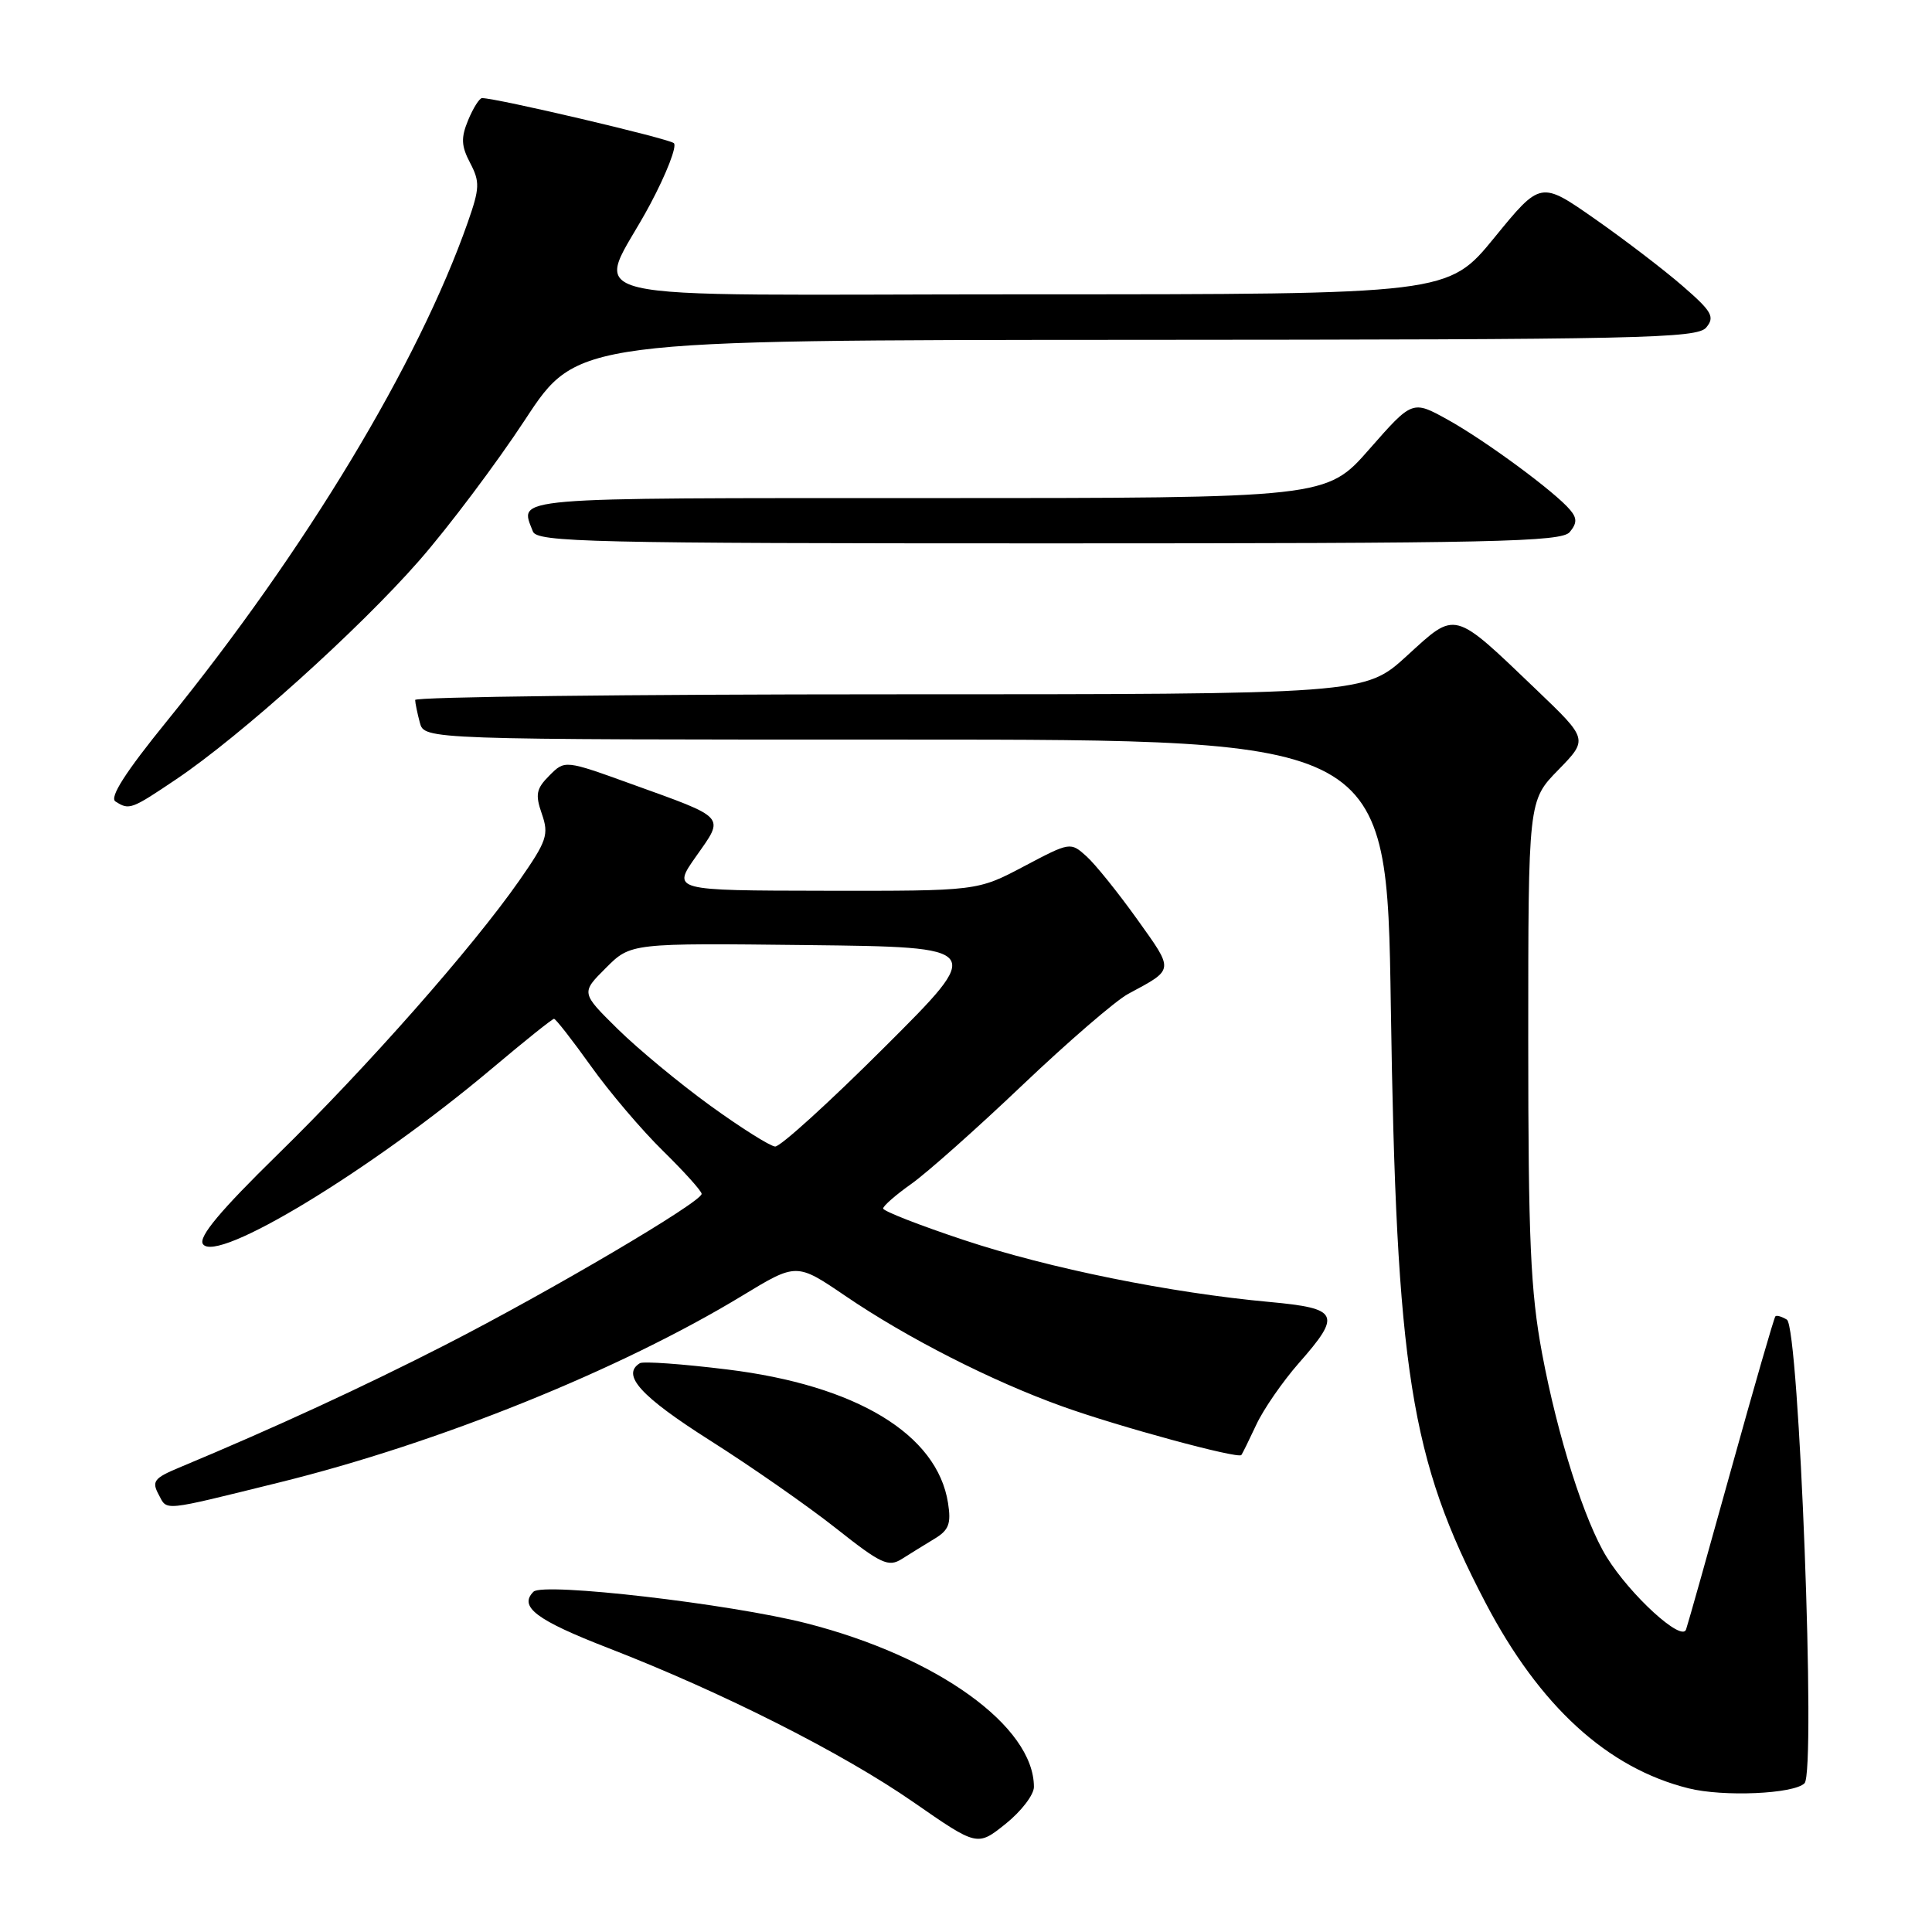 <?xml version="1.0" encoding="UTF-8" standalone="no"?>
<!DOCTYPE svg PUBLIC "-//W3C//DTD SVG 1.1//EN" "http://www.w3.org/Graphics/SVG/1.1/DTD/svg11.dtd" >
<svg xmlns="http://www.w3.org/2000/svg" xmlns:xlink="http://www.w3.org/1999/xlink" version="1.1" viewBox="0 0 256 256">
 <g >
 <path fill="currentColor"
d=" M 137.00 236.78 C 137.00 228.75 124.18 219.52 106.88 215.10 C 96.79 212.52 71.96 209.64 70.69 210.91 C 68.70 212.90 71.07 214.68 80.64 218.39 C 95.72 224.24 111.68 232.30 121.04 238.80 C 129.50 244.67 129.50 244.67 133.25 241.67 C 135.31 240.02 137.00 237.82 137.00 236.78 Z  M 239.11 236.29 C 240.64 234.76 238.40 175.87 236.77 174.86 C 236.10 174.45 235.42 174.25 235.25 174.42 C 235.07 174.59 232.45 183.68 229.41 194.62 C 226.38 205.55 223.68 215.14 223.41 215.92 C 222.85 217.60 216.05 211.40 212.90 206.33 C 209.96 201.58 206.40 190.36 204.33 179.32 C 202.80 171.11 202.50 164.31 202.50 137.80 C 202.50 106.09 202.50 106.09 206.47 102.03 C 210.44 97.96 210.44 97.96 203.63 91.44 C 192.45 80.74 193.00 80.89 186.43 86.89 C 180.84 92.00 180.84 92.00 117.92 92.00 C 83.31 92.00 55.01 92.34 55.01 92.75 C 55.02 93.16 55.30 94.51 55.63 95.75 C 56.23 98.00 56.23 98.00 120.00 98.00 C 183.76 98.00 183.76 98.00 184.29 133.25 C 185.01 181.58 186.88 193.37 196.83 212.36 C 204.01 226.08 212.99 234.28 223.73 236.96 C 228.35 238.12 237.69 237.71 239.11 236.29 Z  M 123.82 203.90 C 125.73 202.75 126.05 201.90 125.62 199.16 C 124.19 190.04 113.46 183.55 96.34 181.46 C 90.42 180.73 85.23 180.36 84.79 180.63 C 82.29 182.17 84.87 185.02 94.07 190.86 C 99.58 194.35 107.10 199.60 110.79 202.52 C 116.74 207.23 117.73 207.69 119.50 206.57 C 120.60 205.87 122.55 204.67 123.82 203.90 Z  M 37.02 196.43 C 58.09 191.23 82.16 181.52 98.38 171.67 C 105.55 167.32 105.55 167.32 112.02 171.72 C 120.20 177.29 131.41 183.00 140.75 186.35 C 148.22 189.04 164.04 193.33 164.48 192.80 C 164.62 192.64 165.51 190.82 166.47 188.77 C 167.42 186.73 169.96 183.06 172.10 180.62 C 177.80 174.15 177.43 173.37 168.25 172.52 C 155.11 171.32 139.00 168.06 127.75 164.32 C 121.84 162.36 117.01 160.47 117.02 160.13 C 117.03 159.78 118.72 158.31 120.77 156.86 C 122.82 155.41 129.45 149.52 135.50 143.76 C 141.55 138.01 147.85 132.57 149.50 131.69 C 155.65 128.38 155.61 128.71 150.69 121.82 C 148.18 118.31 145.16 114.55 143.98 113.48 C 141.84 111.55 141.80 111.56 135.67 114.80 C 129.50 118.06 129.50 118.06 109.27 118.03 C 89.04 118.00 89.04 118.00 92.25 113.45 C 96.03 108.08 96.38 108.47 83.68 103.89 C 74.85 100.70 74.85 100.70 72.80 102.76 C 71.05 104.51 70.90 105.27 71.80 107.85 C 72.75 110.59 72.47 111.43 68.80 116.69 C 62.61 125.55 48.70 141.33 36.77 153.00 C 29.19 160.42 26.29 163.89 26.88 164.83 C 28.60 167.56 49.23 155.03 65.25 141.53 C 69.51 137.94 73.18 135.00 73.41 135.00 C 73.64 135.00 75.83 137.81 78.29 141.25 C 80.74 144.69 85.04 149.75 87.85 152.50 C 90.65 155.25 92.96 157.81 92.97 158.19 C 93.01 159.25 72.91 171.09 59.00 178.21 C 48.04 183.81 36.45 189.16 23.73 194.47 C 20.42 195.85 20.08 196.29 21.02 198.03 C 22.19 200.23 21.26 200.32 37.02 196.43 Z  M 23.36 103.25 C 31.90 97.50 47.55 83.41 55.52 74.31 C 59.46 69.81 65.79 61.38 69.59 55.59 C 76.50 45.06 76.50 45.06 150.63 45.03 C 217.55 45.00 224.89 44.84 226.09 43.39 C 227.25 41.99 226.85 41.27 222.96 37.90 C 220.51 35.77 215.27 31.76 211.32 29.00 C 204.14 23.98 204.14 23.98 198.01 31.49 C 191.87 39.00 191.87 39.00 136.37 39.00 C 72.57 39.00 79.00 40.52 86.14 27.09 C 88.31 23.02 89.73 19.36 89.29 18.97 C 88.62 18.36 65.74 12.98 63.87 13.00 C 63.53 13.00 62.70 14.31 62.04 15.90 C 61.06 18.26 61.11 19.34 62.30 21.60 C 63.60 24.09 63.57 24.93 61.99 29.44 C 55.44 48.11 40.51 72.86 22.14 95.52 C 16.60 102.34 14.47 105.68 15.30 106.20 C 17.13 107.37 17.39 107.27 23.36 103.25 Z  M 208.00 70.50 C 208.96 69.34 208.98 68.67 208.06 67.58 C 206.11 65.22 196.81 58.37 191.83 55.61 C 187.15 53.02 187.15 53.02 181.45 59.51 C 175.76 66.00 175.76 66.00 122.88 66.00 C 66.73 66.00 68.84 65.82 70.61 70.42 C 71.15 71.84 78.11 72.00 138.98 72.00 C 198.01 72.00 206.92 71.81 208.00 70.50 Z  M 94.11 146.50 C 90.04 143.55 84.53 138.99 81.85 136.35 C 76.98 131.55 76.98 131.55 80.28 128.26 C 83.57 124.96 83.57 124.96 107.04 125.23 C 130.50 125.50 130.50 125.50 117.21 138.75 C 109.91 146.04 103.38 151.97 102.71 151.92 C 102.05 151.88 98.17 149.44 94.11 146.50 Z "/>
</g>
</svg>